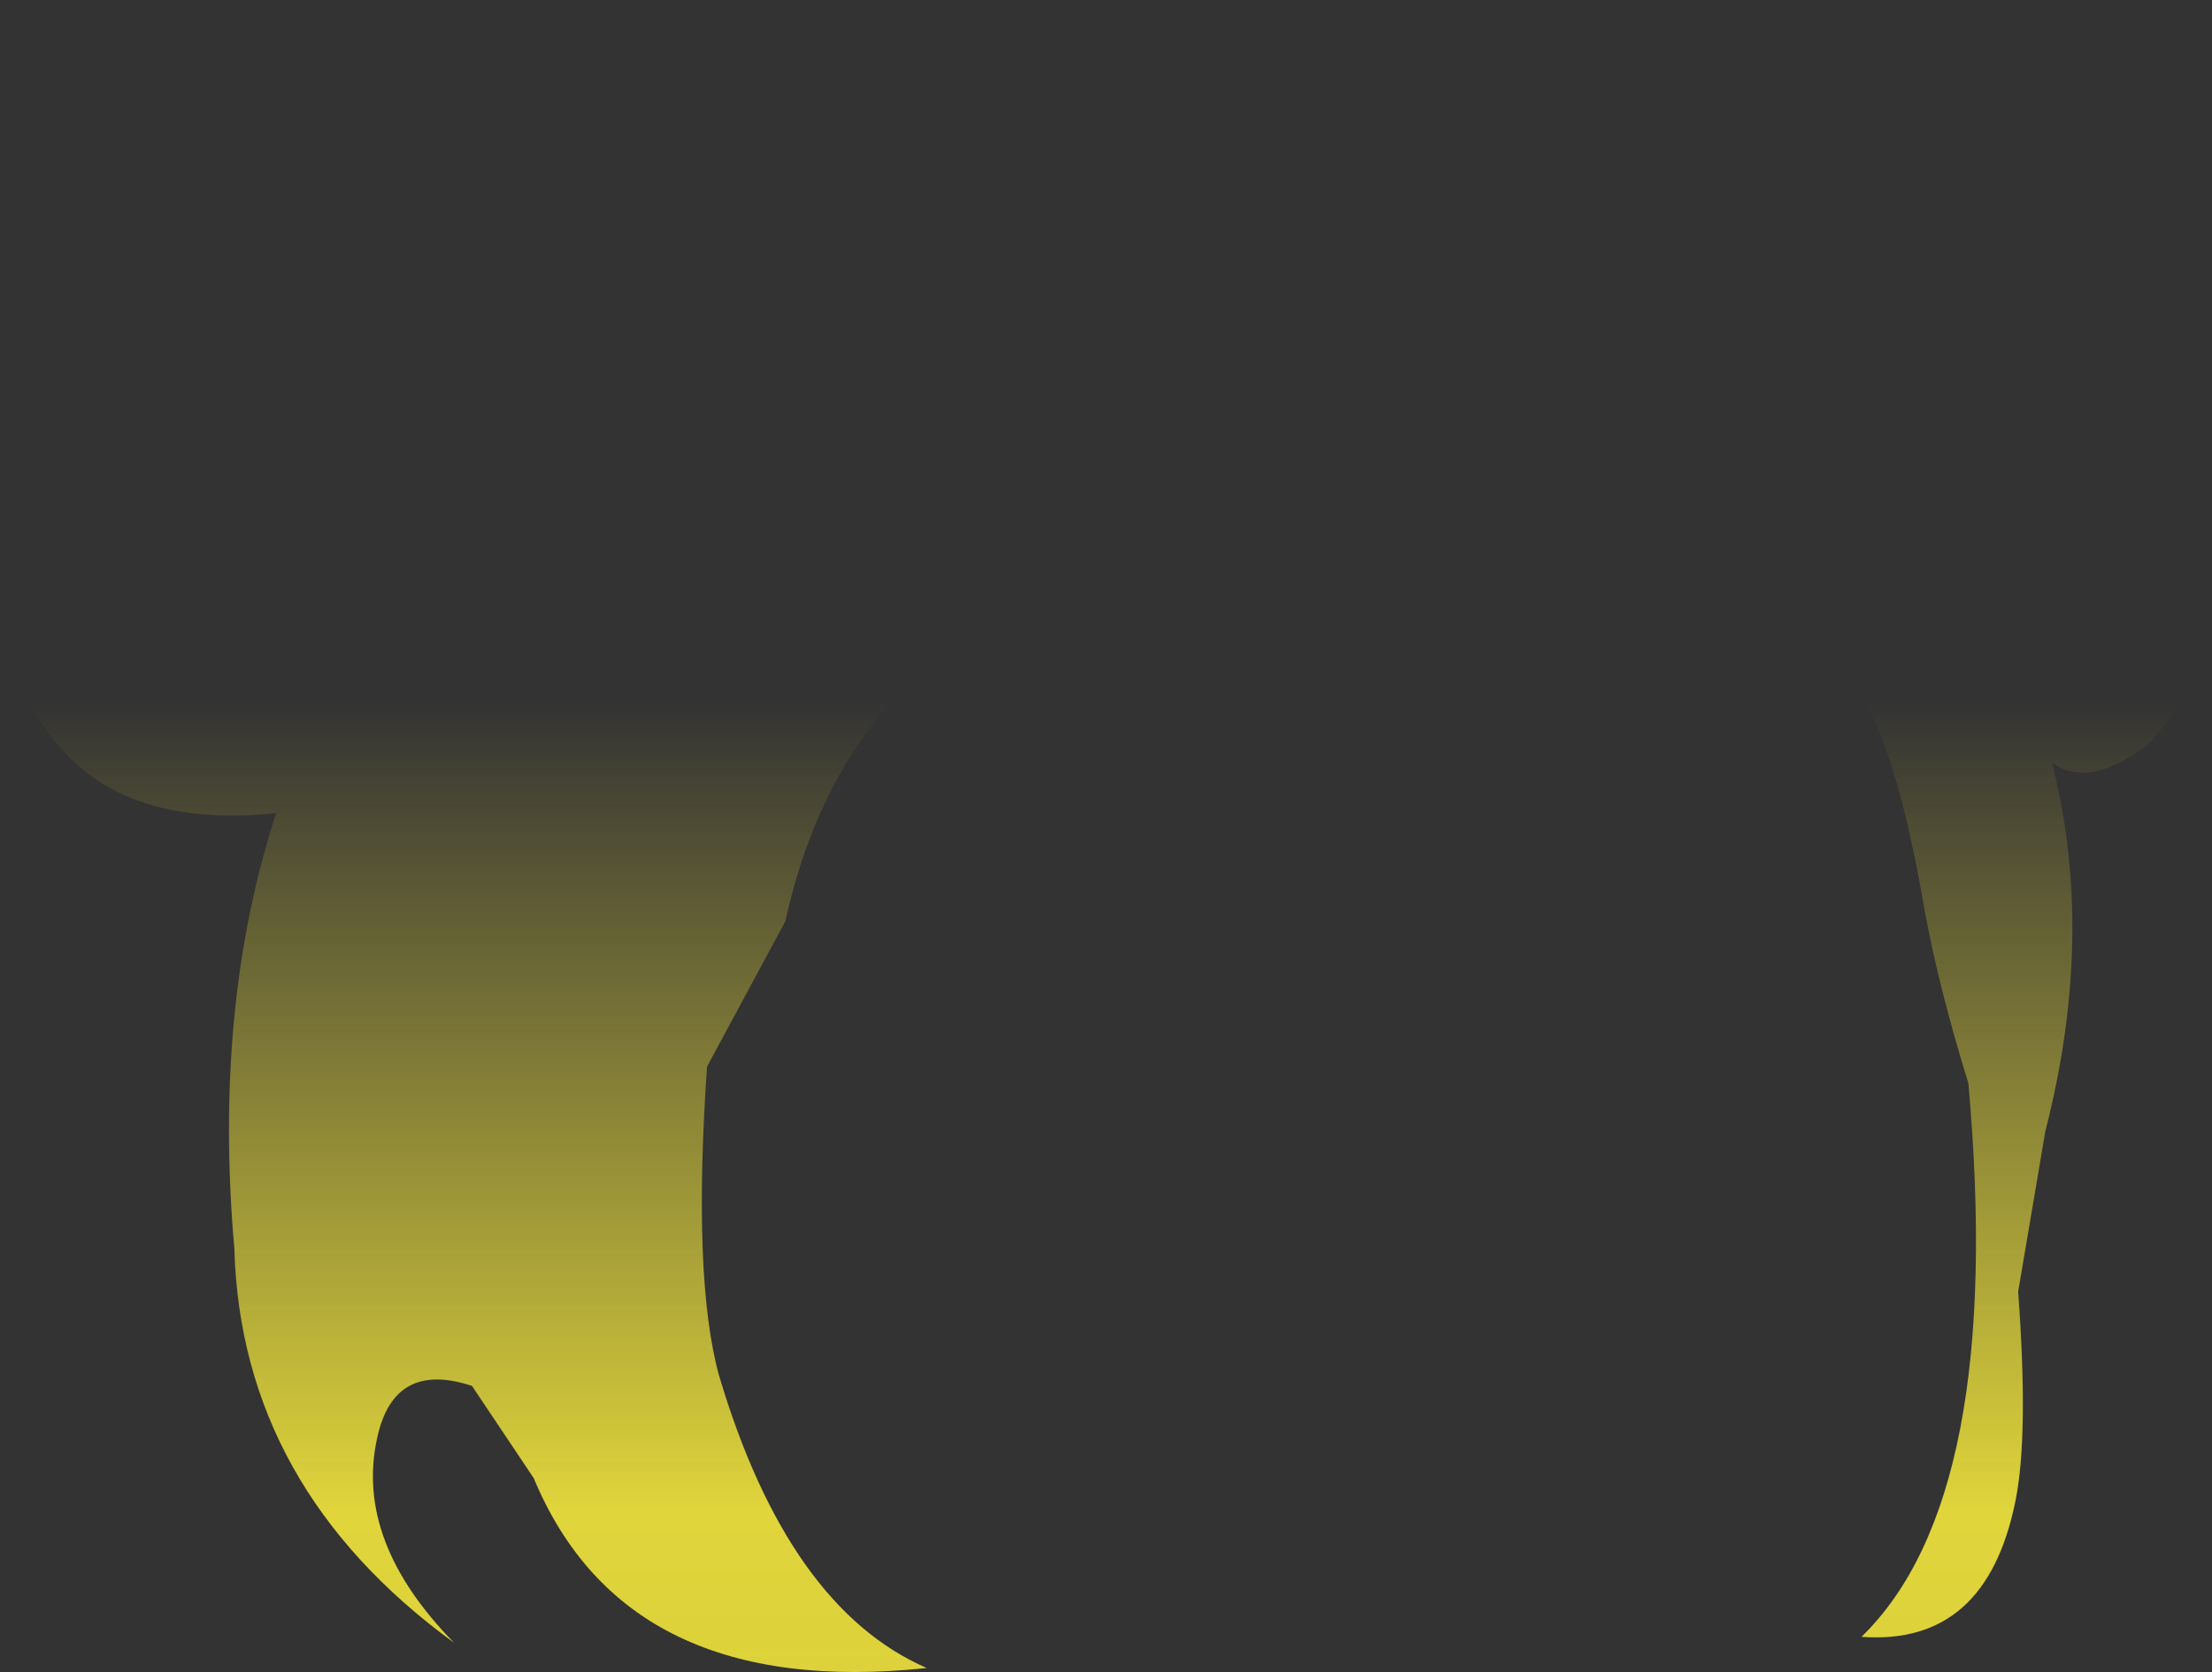 <?xml version="1.0" encoding="UTF-8" standalone="no"?>
<svg xmlns:xlink="http://www.w3.org/1999/xlink" height="125.95px" width="166.6px" xmlns="http://www.w3.org/2000/svg">
  <rect width="100%" height="100%" fill="#333333" stroke="none"/>
  <g transform="matrix(1.0, 0.0, 0.0, 1.0, 83.3, 63.0)">
    <path d="M52.95 -55.6 Q63.3 -55.9 68.3 -49.1 L72.55 -43.25 73.25 -42.3 Q90.2 -19.6 78.55 -7.0 74.1 -3.5 71.25 -5.55 74.55 7.4 70.75 22.2 L68.7 34.3 Q69.5 45.1 68.5 50.05 66.3 61.0 56.9 60.3 67.75 49.75 64.95 18.6 62.7 11.3 61.65 5.55 59.7 -5.9 57.0 -10.4 52.65 -14.9 39.1 -17.8 25.6 -20.7 6.6 -17.85 -12.4 -15.05 -17.25 -8.85 -22.15 -2.7 -24.15 6.4 L-30.05 17.35 Q-31.15 33.3 -29.15 40.6 -23.95 58.1 -13.5 62.65 -36.15 65.05 -43.1 48.35 L-47.75 41.4 Q-53.65 39.45 -54.9 45.35 -56.6 53.1 -49.1 60.75 -65.15 49.05 -65.65 31.05 -67.25 12.8 -62.5 -1.75 -73.2 -0.65 -78.4 -6.3 -86.6 -15.05 -81.05 -32.4 -76.85 -45.6 -66.7 -52.75 L-61.0 -56.15 -59.9 -56.65 Q-56.0 -58.8 -52.3 -60.25 -36.25 -66.6 -25.65 -58.35 -19.05 -52.65 -19.95 -43.75 -4.6 -49.55 12.05 -48.45 22.75 -47.9 32.7 -44.5 25.0 -47.7 33.35 -55.6 43.15 -62.6 52.95 -55.6" fill="url(#gradient0)" fill-rule="evenodd" stroke="none"/>
  </g>
  <defs>
    <linearGradient gradientTransform="matrix(0.0, 0.098, -0.102, 0.0, 0.0, 70.1)" gradientUnits="userSpaceOnUse" id="gradient0" spreadMethod="pad" x1="-819.2" x2="819.2">
      <stop offset="0.0" stop-color="#fff23c" stop-opacity="0.0"/>
      <stop offset="0.38" stop-color="#fff23c" stop-opacity="0.847"/>
      <stop offset="0.604" stop-color="#fff23c" stop-opacity="0.8"/>
      <stop offset="1.0" stop-color="#fff23c" stop-opacity="0.0"/>
    </linearGradient>
  </defs>
</svg>
